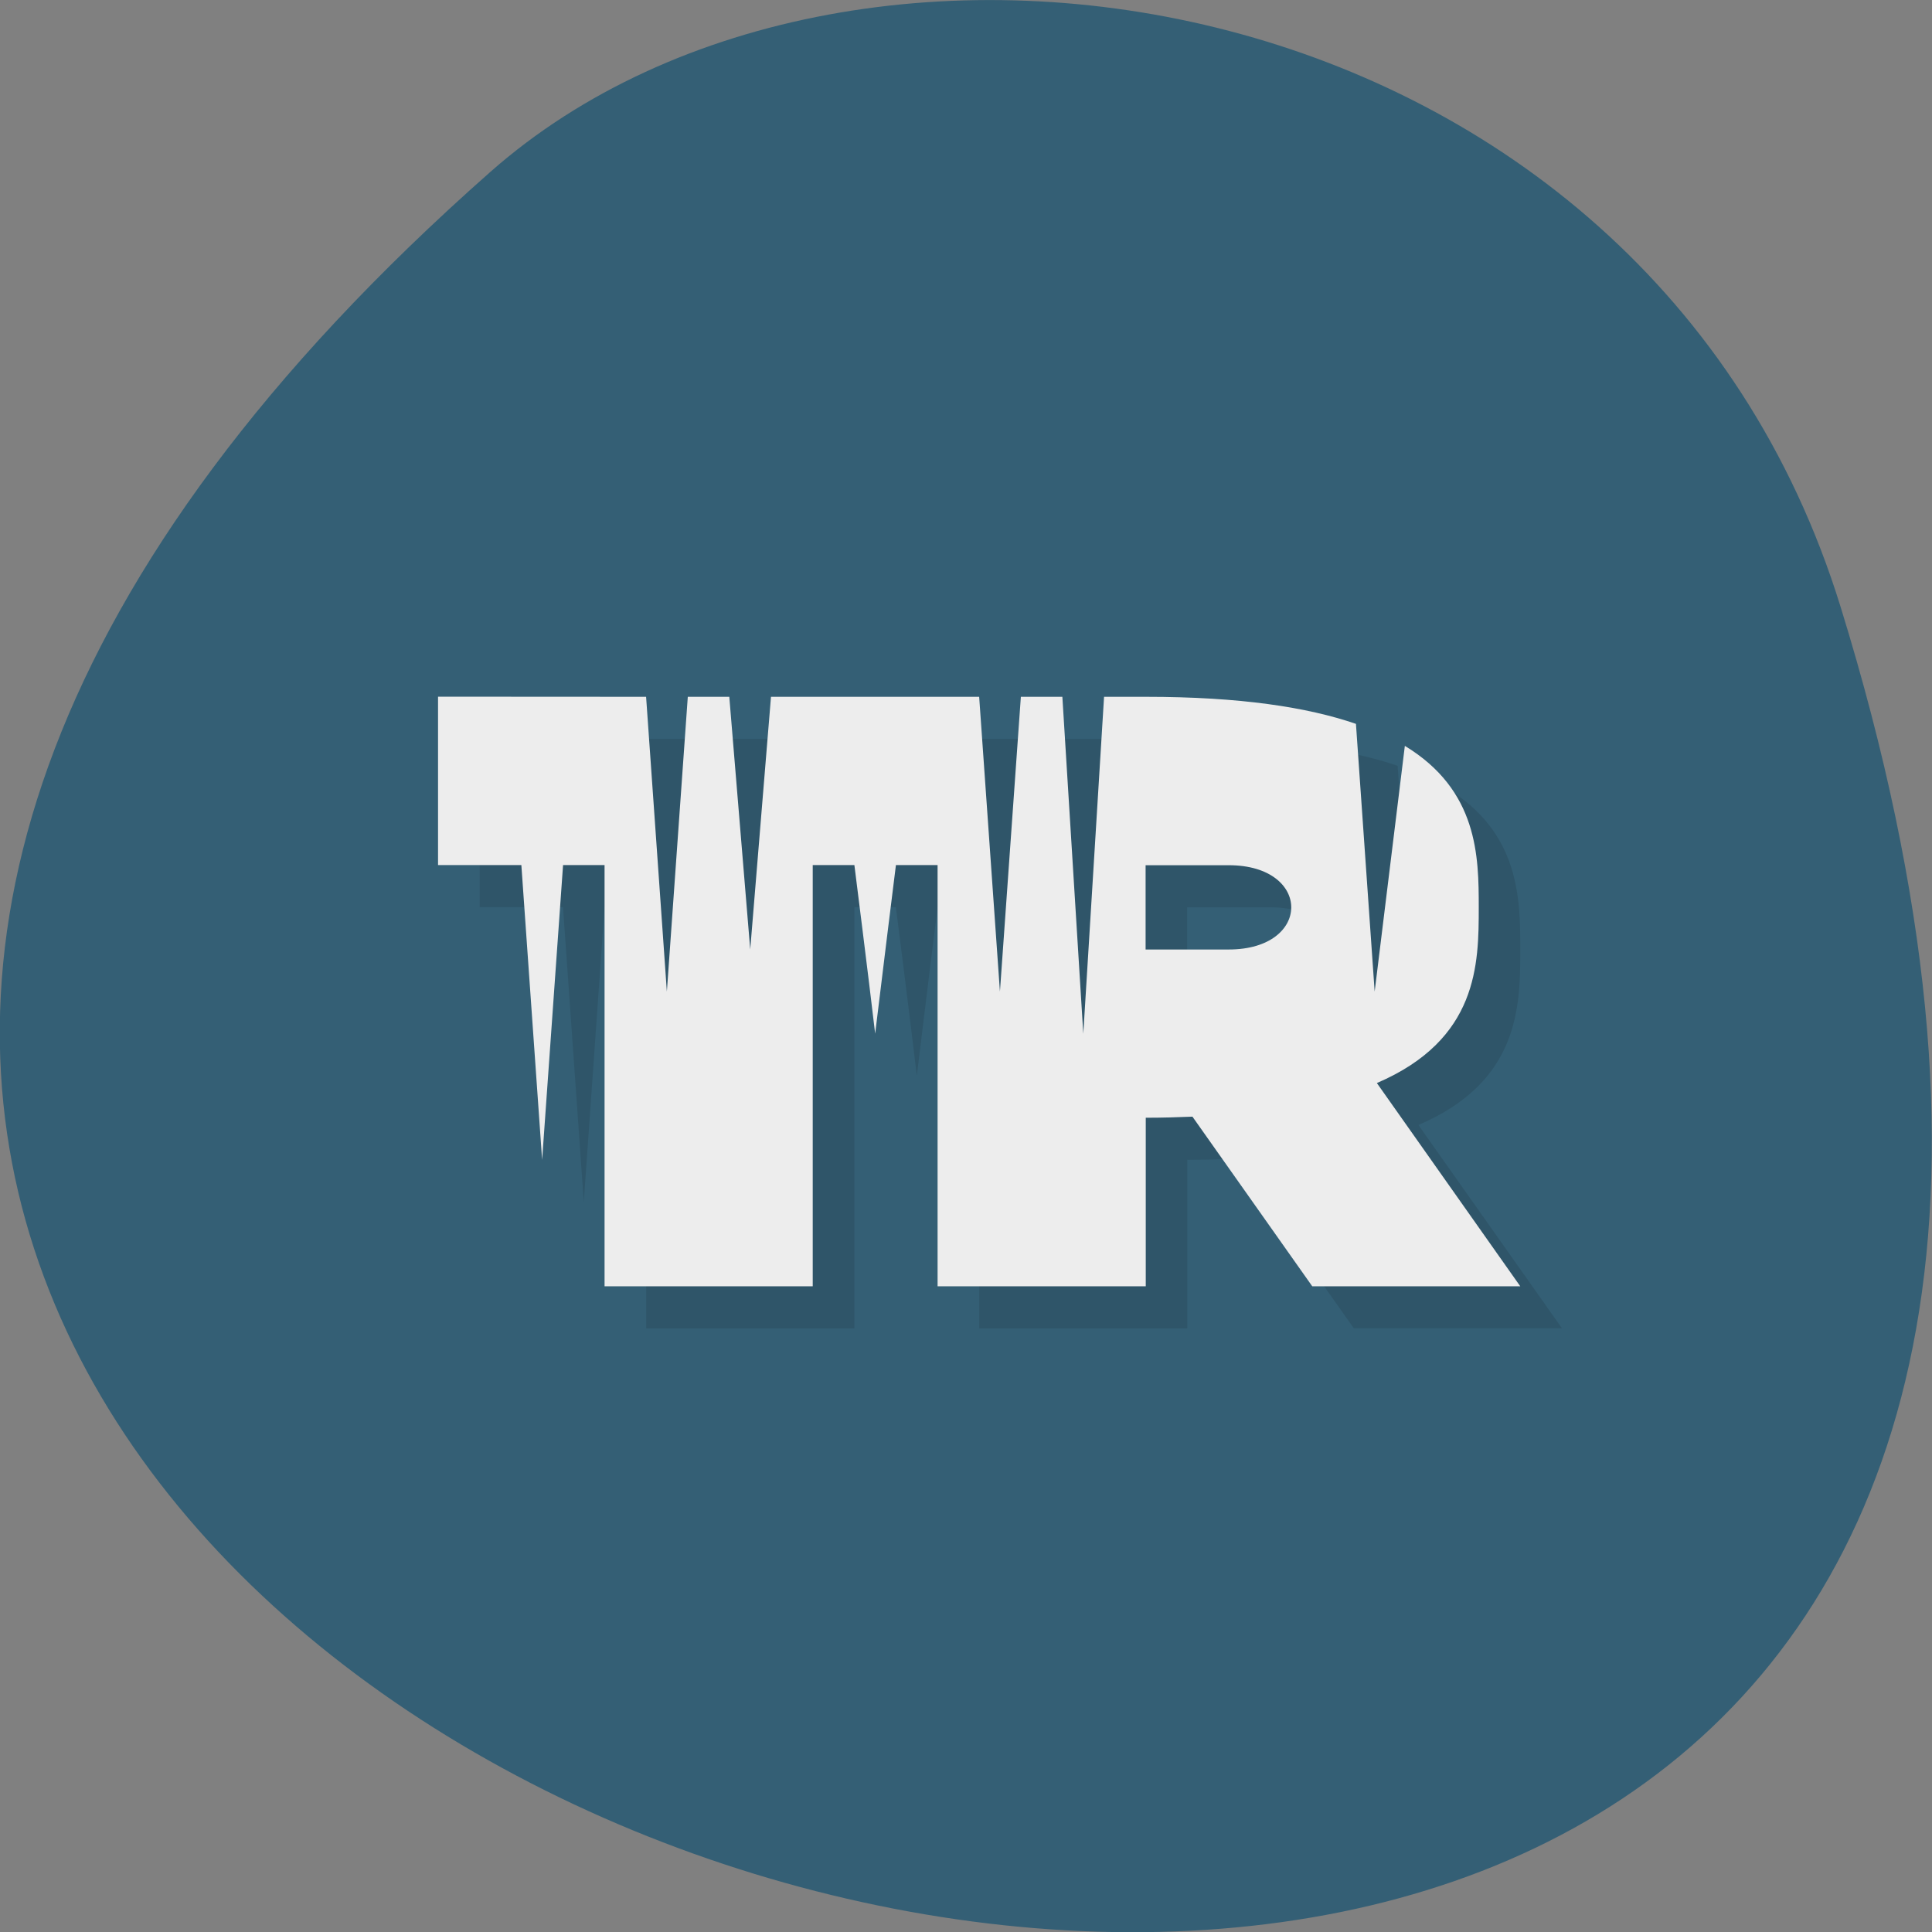 <svg xmlns="http://www.w3.org/2000/svg" viewBox="0 0 48 48"><rect x="0" y="0" width="48" height="48" fill="#808080" stroke="none"/><path d="m 45.73 15.08 c 18.03 58.36 -78.85 29.17 -33.543 -10.813 c 9.08 -8.01 28.684 -4.922 33.543 10.813" fill="#345f75"/><path d="m 11.918 18.355 v 4.184 h 2.07 l 0.516 7.324 l 0.516 -7.324 h 1.035 v 10.465 h 5.172 v -10.465 h 1.031 c 0 0 0.355 2.781 0.52 4.188 c 0.168 -1.402 0.516 -4.188 0.516 -4.188 h 1.035 v 10.465 h 5.168 v -4.188 c 0.414 0 0.789 -0.012 1.164 -0.027 l 2.973 4.211 h 5.172 l -3.566 -5.05 c 2.52 -1.078 2.531 -2.957 2.531 -4.363 c 0 -1.262 -0.012 -2.906 -1.836 -4.01 l -0.75 6.105 l -0.461 -6.656 c -1.207 -0.41 -2.871 -0.668 -5.227 -0.668 h -1.031 l -0.52 8.371 l -0.516 -8.371 h -1.035 l -0.516 7.324 l -0.516 -7.324 h -5.172 l -0.516 6.277 l -0.52 -6.277 h -1.035 l -0.516 7.324 l -0.516 -7.324 m 12.406 4.184 h 2.07 c 2.066 0 2.066 2.094 0 2.094 h -2.07" fill-opacity="0.102"/><path d="m 10.883 17.309 v 4.184 h 2.07 l 0.516 7.324 l 0.52 -7.324 h 1.031 v 10.465 h 5.172 v -10.465 h 1.035 c 0 0 0.352 2.781 0.516 4.188 c 0.168 -1.402 0.516 -4.188 0.516 -4.188 h 1.035 v 10.465 h 5.172 v -4.188 c 0.41 0 0.789 -0.012 1.16 -0.027 l 2.977 4.215 h 5.168 l -3.563 -5.05 c 2.52 -1.082 2.531 -2.957 2.531 -4.367 c 0 -1.262 -0.016 -2.906 -1.836 -4.01 l -0.75 6.105 l -0.465 -6.652 c -1.207 -0.414 -2.871 -0.672 -5.223 -0.672 h -1.035 l -0.516 8.371 l -0.52 -8.371 h -1.031 l -0.52 7.324 l -0.516 -7.324 h -5.172 l -0.516 6.277 l -0.52 -6.277 h -1.031 l -0.52 7.324 l -0.516 -7.324 m 12.41 4.184 h 2.066 c 2.07 0 2.07 2.094 0 2.094 h -2.066" fill="#ededed"/></svg>